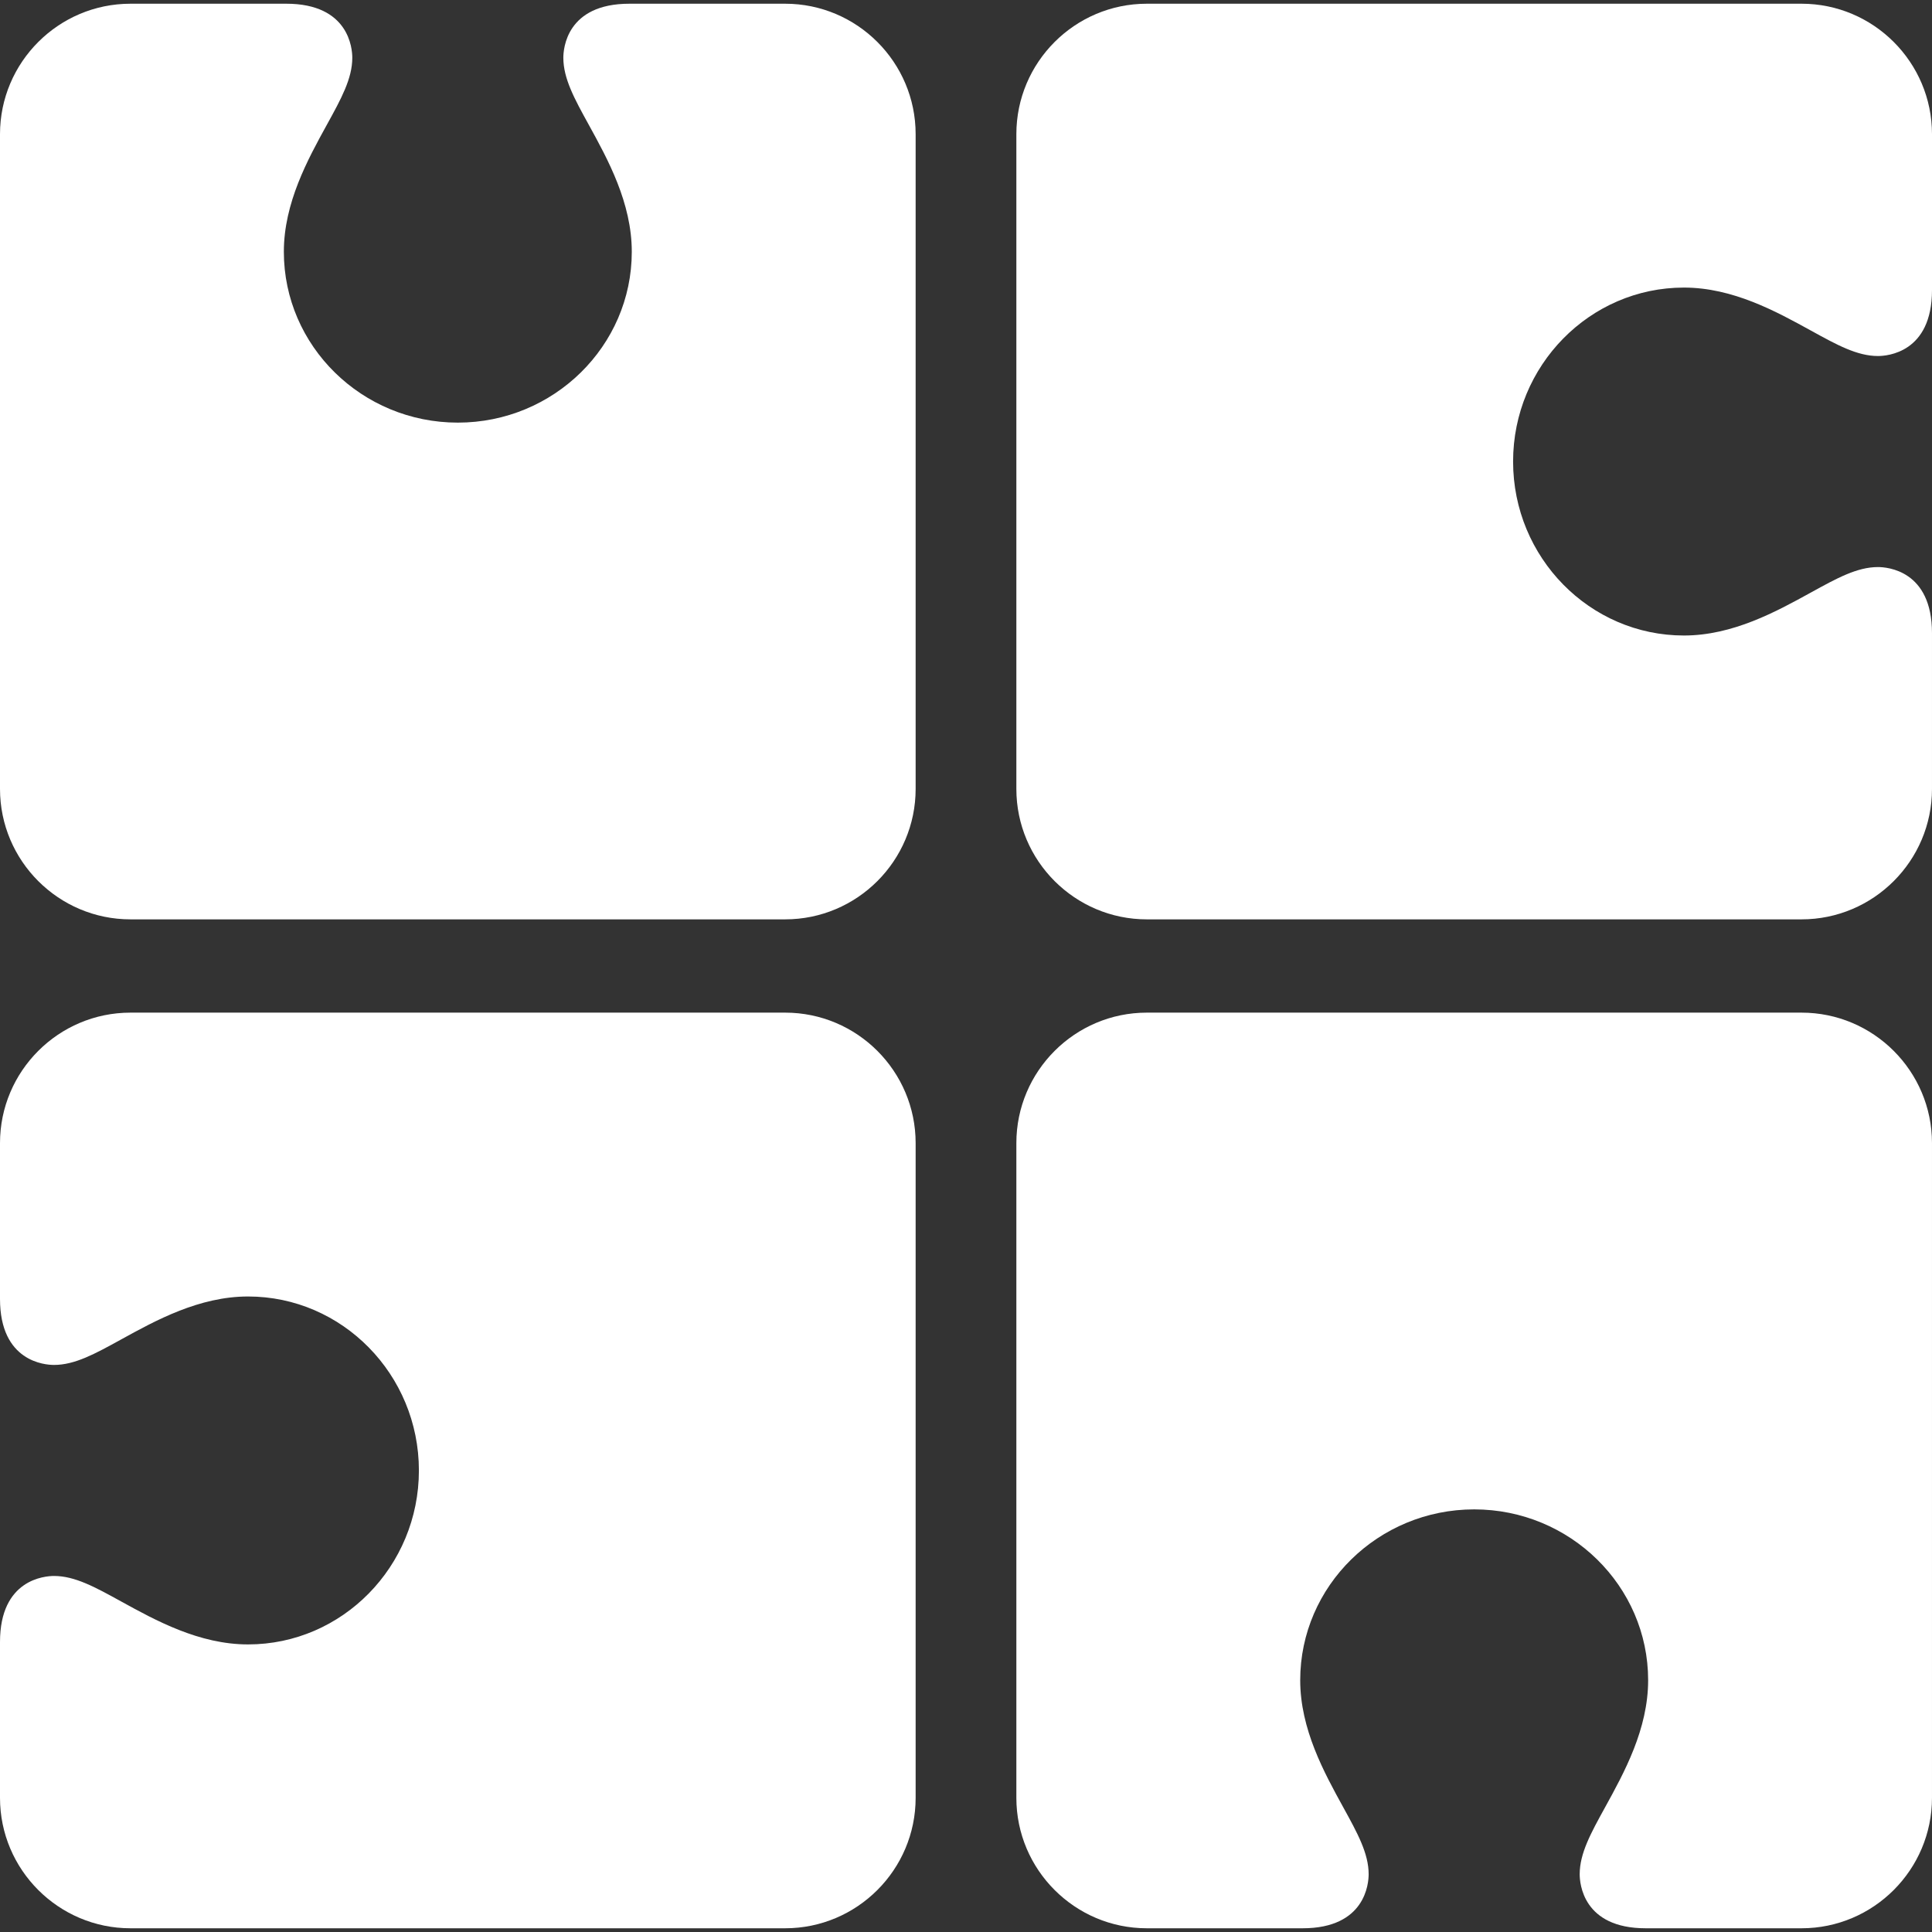 <?xml version="1.0" encoding="iso-8859-1"?>
<!-- Generator: Adobe Illustrator 16.0.0, SVG Export Plug-In . SVG Version: 6.00 Build 0)  -->
<!DOCTYPE svg PUBLIC "-//W3C//DTD SVG 1.1//EN" "http://www.w3.org/Graphics/SVG/1.1/DTD/svg11.dtd">
<svg version="1.1" id="Capa_1" xmlns="http://www.w3.org/2000/svg" xmlns:xlink="http://www.w3.org/1999/xlink" x="0px" y="0px"
	 width="421.979px" height="421.979px"  fill="#fff" viewBox="0 0 421.979 421.979" style="enable-background:new 0 0 421.979 421.979;"
	 xml:space="preserve">
<rect x="0" y="0" width="421.979" height="421.979" fill="#333333" stroke="none"/>
<g>
	<g>
		<g>
			<path d="M367.797,62.811c10.687,0,20.178,5.228,27.805,9.429c5.603,3.085,10.025,5.521,14.576,5.521
				c1.972,0,11.801-0.694,11.801-14.419V29.312c0-15.715-12.784-28.5-28.5-28.5H250.489c-15.715,0-28.5,12.785-28.5,28.5v142.99
				c0,15.715,12.785,28.5,28.5,28.5h142.989c15.716,0,28.5-12.785,28.5-28.5v-34.028c0-13.725-9.829-14.42-11.801-14.42
				c-4.551,0-8.975,2.437-14.574,5.521c-7.627,4.201-17.118,9.429-27.807,9.429c-20.574,0-37.312-17.045-37.312-37.997
				C330.482,79.856,347.223,62.811,367.797,62.811z"/>
			<path d="M171.49,0.812h-34.029c-13.725,0-14.419,9.831-14.419,11.802c0,4.549,2.437,8.974,5.521,14.575
				c4.2,7.627,9.429,17.119,9.429,27.804c0,20.575-17.046,37.314-37.997,37.314c-20.952,0-37.997-16.739-37.997-37.314
				c0-10.684,5.228-20.176,9.428-27.803c3.086-5.602,5.522-10.026,5.522-14.576c0-1.971-0.695-11.802-14.42-11.802H28.5
				C12.785,0.812,0,13.598,0,29.312v142.99c0,15.715,12.785,28.5,28.5,28.5h142.99c15.715,0,28.5-12.785,28.5-28.5V29.312
				C199.99,13.598,187.205,0.812,171.49,0.812z"/>
			<path d="M171.49,221.176H28.5c-15.715,0-28.5,12.785-28.5,28.5v34.027c0,13.727,9.83,14.421,11.801,14.421
				c4.55,0,8.974-2.438,14.575-5.521c7.627-4.201,17.119-9.43,27.805-9.43c20.575,0,37.314,17.045,37.314,37.998
				c0,20.949-16.739,37.996-37.314,37.996c-10.684,0-20.176-5.229-27.803-9.43c-5.603-3.085-10.027-5.521-14.577-5.521
				C9.83,344.219,0,344.912,0,358.638v34.028c0,15.716,12.785,28.5,28.5,28.5h142.99c15.715,0,28.5-12.784,28.5-28.5v-142.99
				C199.99,233.961,187.205,221.176,171.49,221.176z"/>
			<path d="M393.479,221.176H250.489c-15.715,0-28.5,12.785-28.5,28.5v142.99c0,15.715,12.785,28.5,28.5,28.5h34.028
				c13.726,0,14.418-9.831,14.418-11.803c0-4.549-2.438-8.974-5.521-14.575c-4.199-7.627-9.428-17.118-9.428-27.804
				c0-20.575,17.045-37.312,37.996-37.312c20.952,0,37.998,16.737,37.998,37.312c0,10.685-5.229,20.176-9.429,27.803
				c-3.088,5.604-5.522,10.026-5.522,14.576c0,1.971,0.694,11.802,14.42,11.802h34.028c15.716,0,28.5-12.784,28.5-28.5V249.676
				C421.979,233.961,409.193,221.176,393.479,221.176z"/>
		</g>
	</g>
</g>
<g>
</g>
<g>
</g>
<g>
</g>
<g>
</g>
<g>
</g>
<g>
</g>
<g>
</g>
<g>
</g>
<g>
</g>
<g>
</g>
<g>
</g>
<g>
</g>
<g>
</g>
<g>
</g>
<g>
</g>
</svg>
